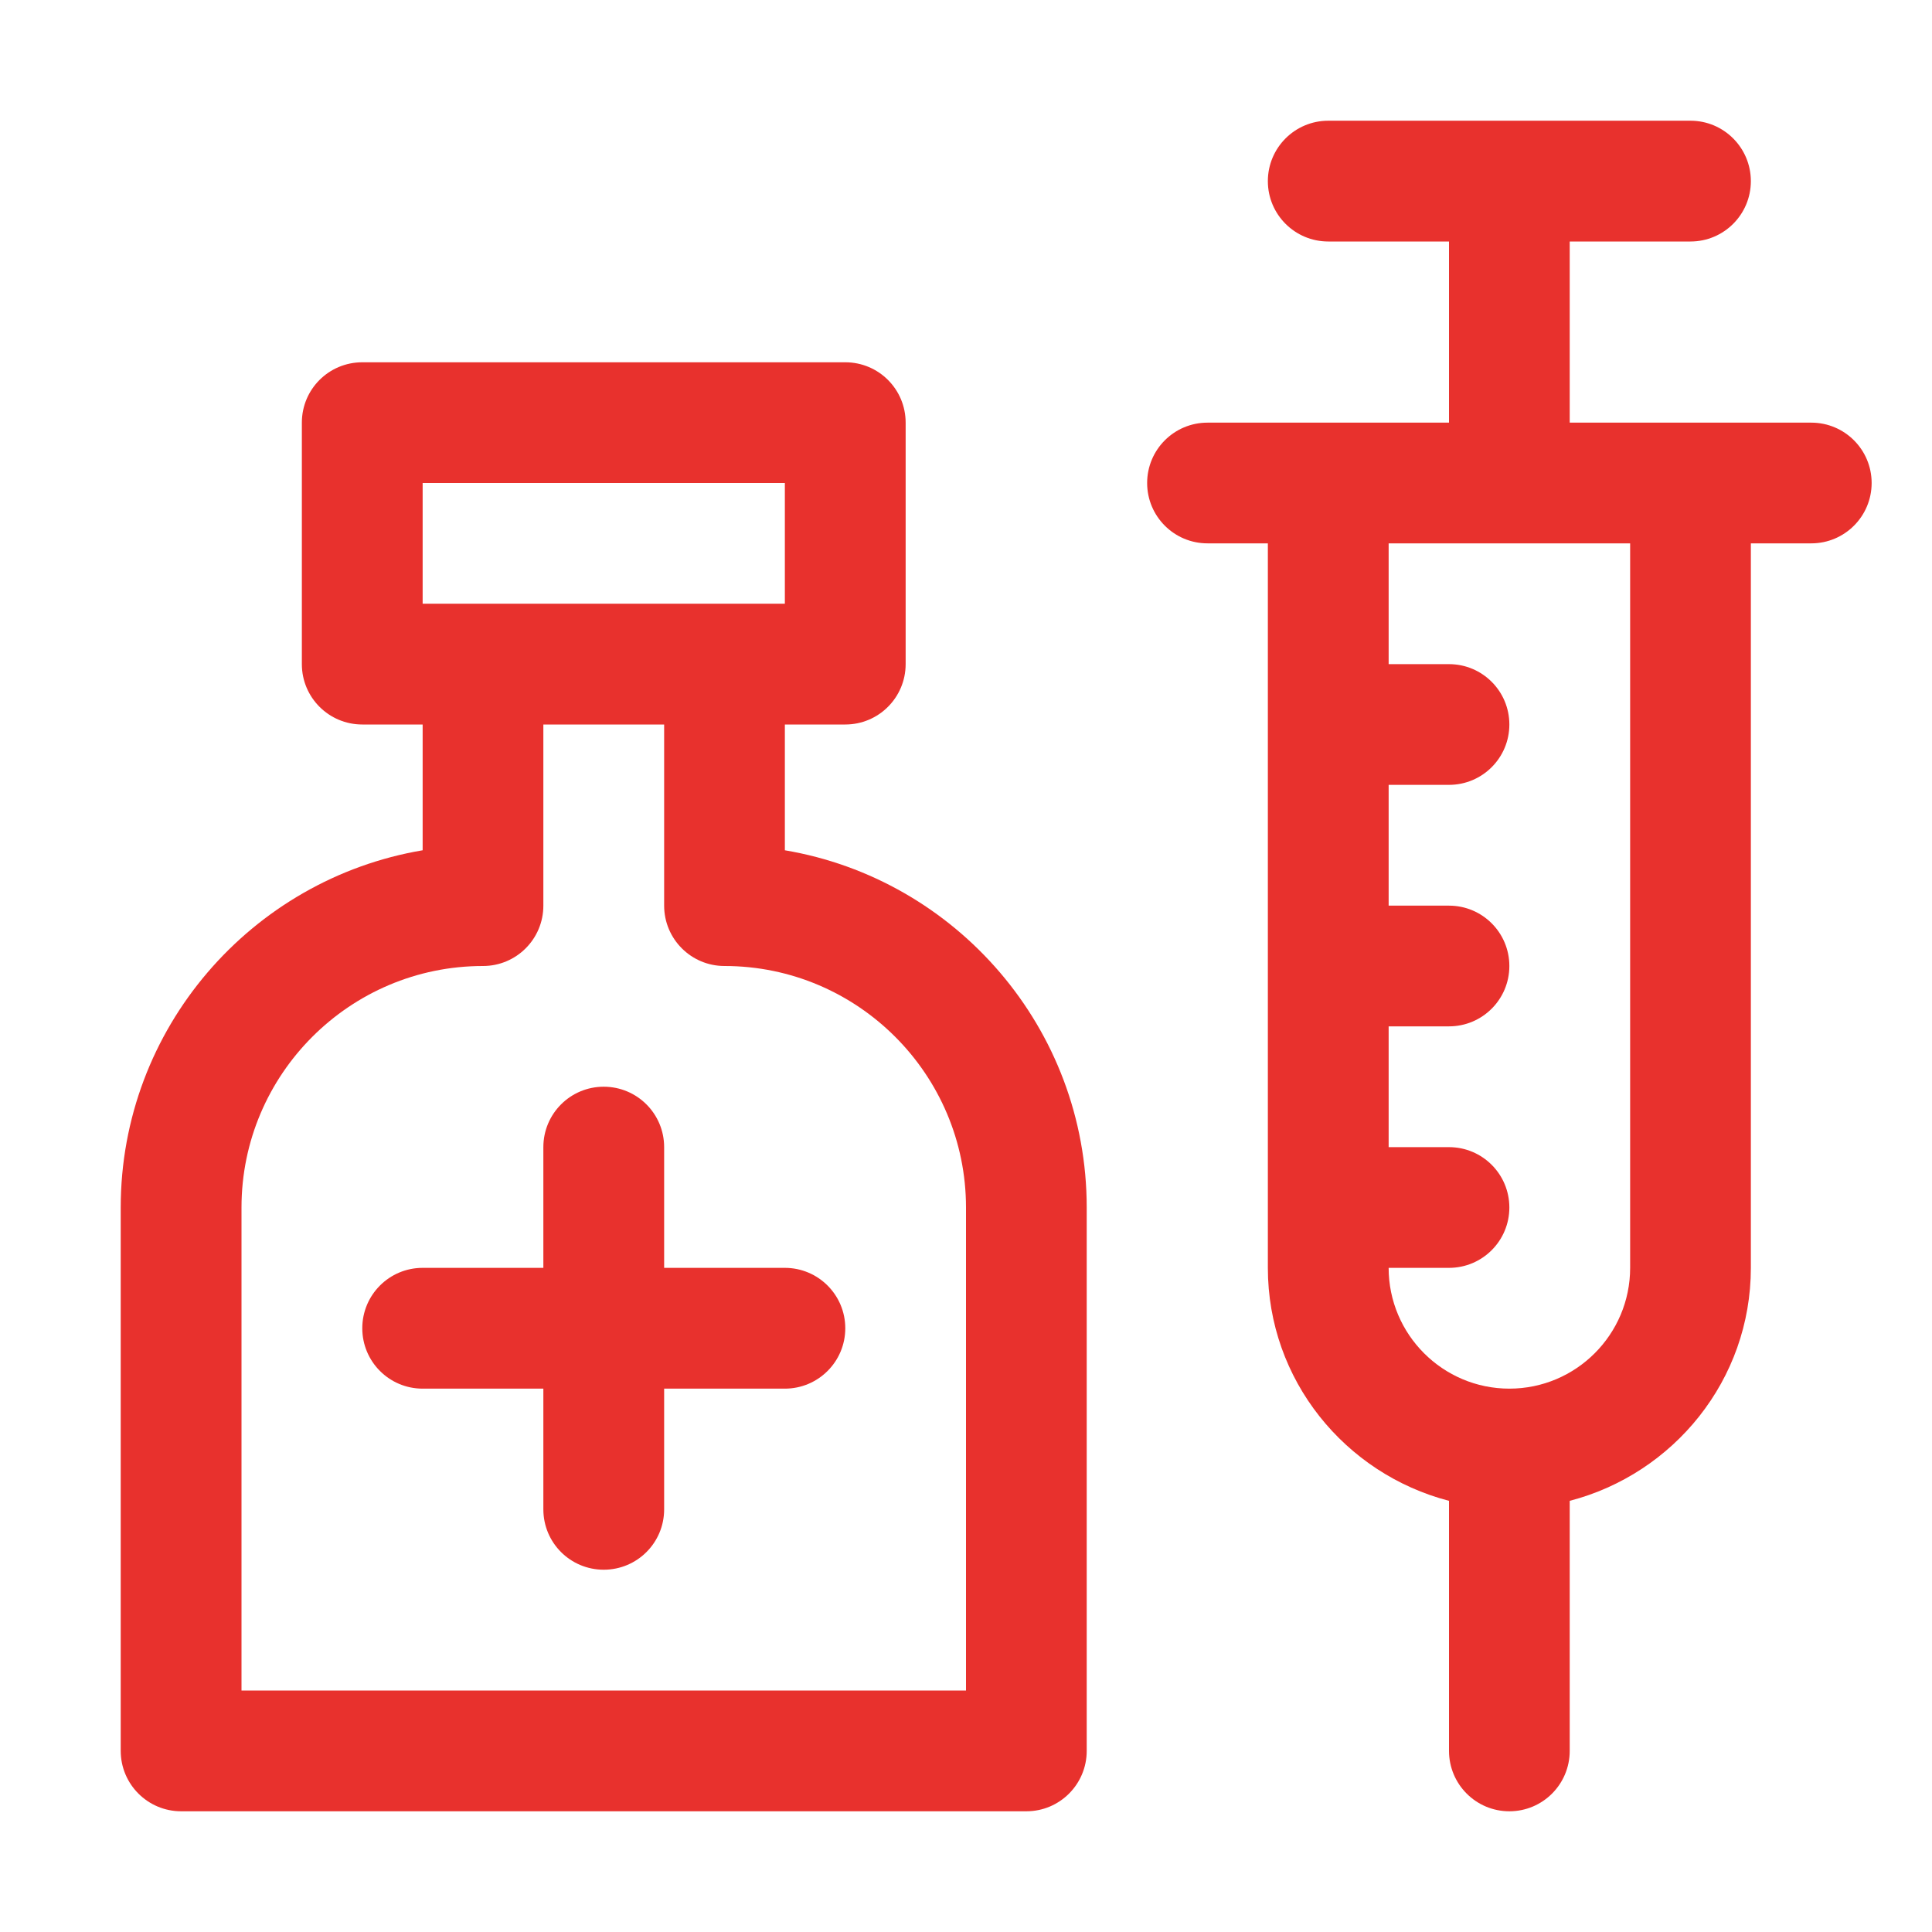 <svg width="29" height="29" viewBox="0 0 29 29" fill="none" xmlns="http://www.w3.org/2000/svg">
<path d="M27.188 6.344C25.876 6.344 24.874 6.344 23.562 6.344V3.625H25.375C25.876 3.625 26.281 3.219 26.281 2.719C26.281 2.219 25.876 1.812 25.375 1.812H19.938C19.436 1.812 19.031 2.219 19.031 2.719C19.031 3.219 19.436 3.625 19.938 3.625H21.75V6.344C20.439 6.344 19.436 6.344 18.125 6.344C17.624 6.344 17.219 6.75 17.219 7.25C17.219 7.75 17.624 8.156 18.125 8.156H19.031V19.031C19.031 20.715 20.19 22.122 21.75 22.528V26.281C21.75 26.782 22.155 27.188 22.656 27.188C23.157 27.188 23.562 26.782 23.562 26.281V22.528C25.122 22.122 26.281 20.715 26.281 19.031V8.156H27.188C27.689 8.156 28.094 7.75 28.094 7.25C28.094 6.75 27.689 6.344 27.188 6.344ZM24.469 19.031C24.469 20.031 23.656 20.844 22.656 20.844C21.657 20.844 20.844 20.031 20.844 19.031H21.75C22.251 19.031 22.656 18.625 22.656 18.125C22.656 17.625 22.251 17.219 21.75 17.219H20.844V15.406H21.75C22.251 15.406 22.656 15 22.656 14.5C22.656 14 22.251 13.594 21.75 13.594H20.844V11.781H21.75C22.251 11.781 22.656 11.375 22.656 10.875C22.656 10.375 22.251 9.969 21.75 9.969H20.844V8.156H24.469V19.031Z" fill="#E8312D"/>
<path d="M1.812 18.125V26.281C1.812 26.782 2.218 27.188 2.719 27.188H15.406C15.907 27.188 16.312 26.782 16.312 26.281V18.125C16.312 15.435 14.35 13.196 11.781 12.763V10.875H12.688C13.189 10.875 13.594 10.469 13.594 9.969V6.344C13.594 5.843 13.189 5.438 12.688 5.438H5.438C4.936 5.438 4.531 5.843 4.531 6.344V9.969C4.531 10.469 4.936 10.875 5.438 10.875H6.344V12.763C3.775 13.196 1.812 15.435 1.812 18.125ZM6.344 7.25H11.781V9.062C9.806 9.062 8.229 9.062 6.344 9.062V7.25ZM7.25 14.5C7.751 14.5 8.156 14.094 8.156 13.594V10.875H9.969V13.594C9.969 14.094 10.374 14.5 10.875 14.5C12.874 14.5 14.5 16.126 14.5 18.125V25.375H3.625V18.125C3.625 16.126 5.251 14.5 7.25 14.5Z" fill="#E8312D"/>
<path d="M5.438 19.938C5.438 19.437 5.843 19.031 6.344 19.031H8.156V17.219C8.156 16.718 8.561 16.312 9.062 16.312C9.564 16.312 9.969 16.718 9.969 17.219V19.031H11.781C12.282 19.031 12.688 19.437 12.688 19.938C12.688 20.438 12.282 20.844 11.781 20.844H9.969V22.656C9.969 23.157 9.564 23.562 9.062 23.562C8.561 23.562 8.156 23.157 8.156 22.656V20.844H6.344C5.843 20.844 5.438 20.438 5.438 19.938Z" fill="#E8312D"/>
</svg>
